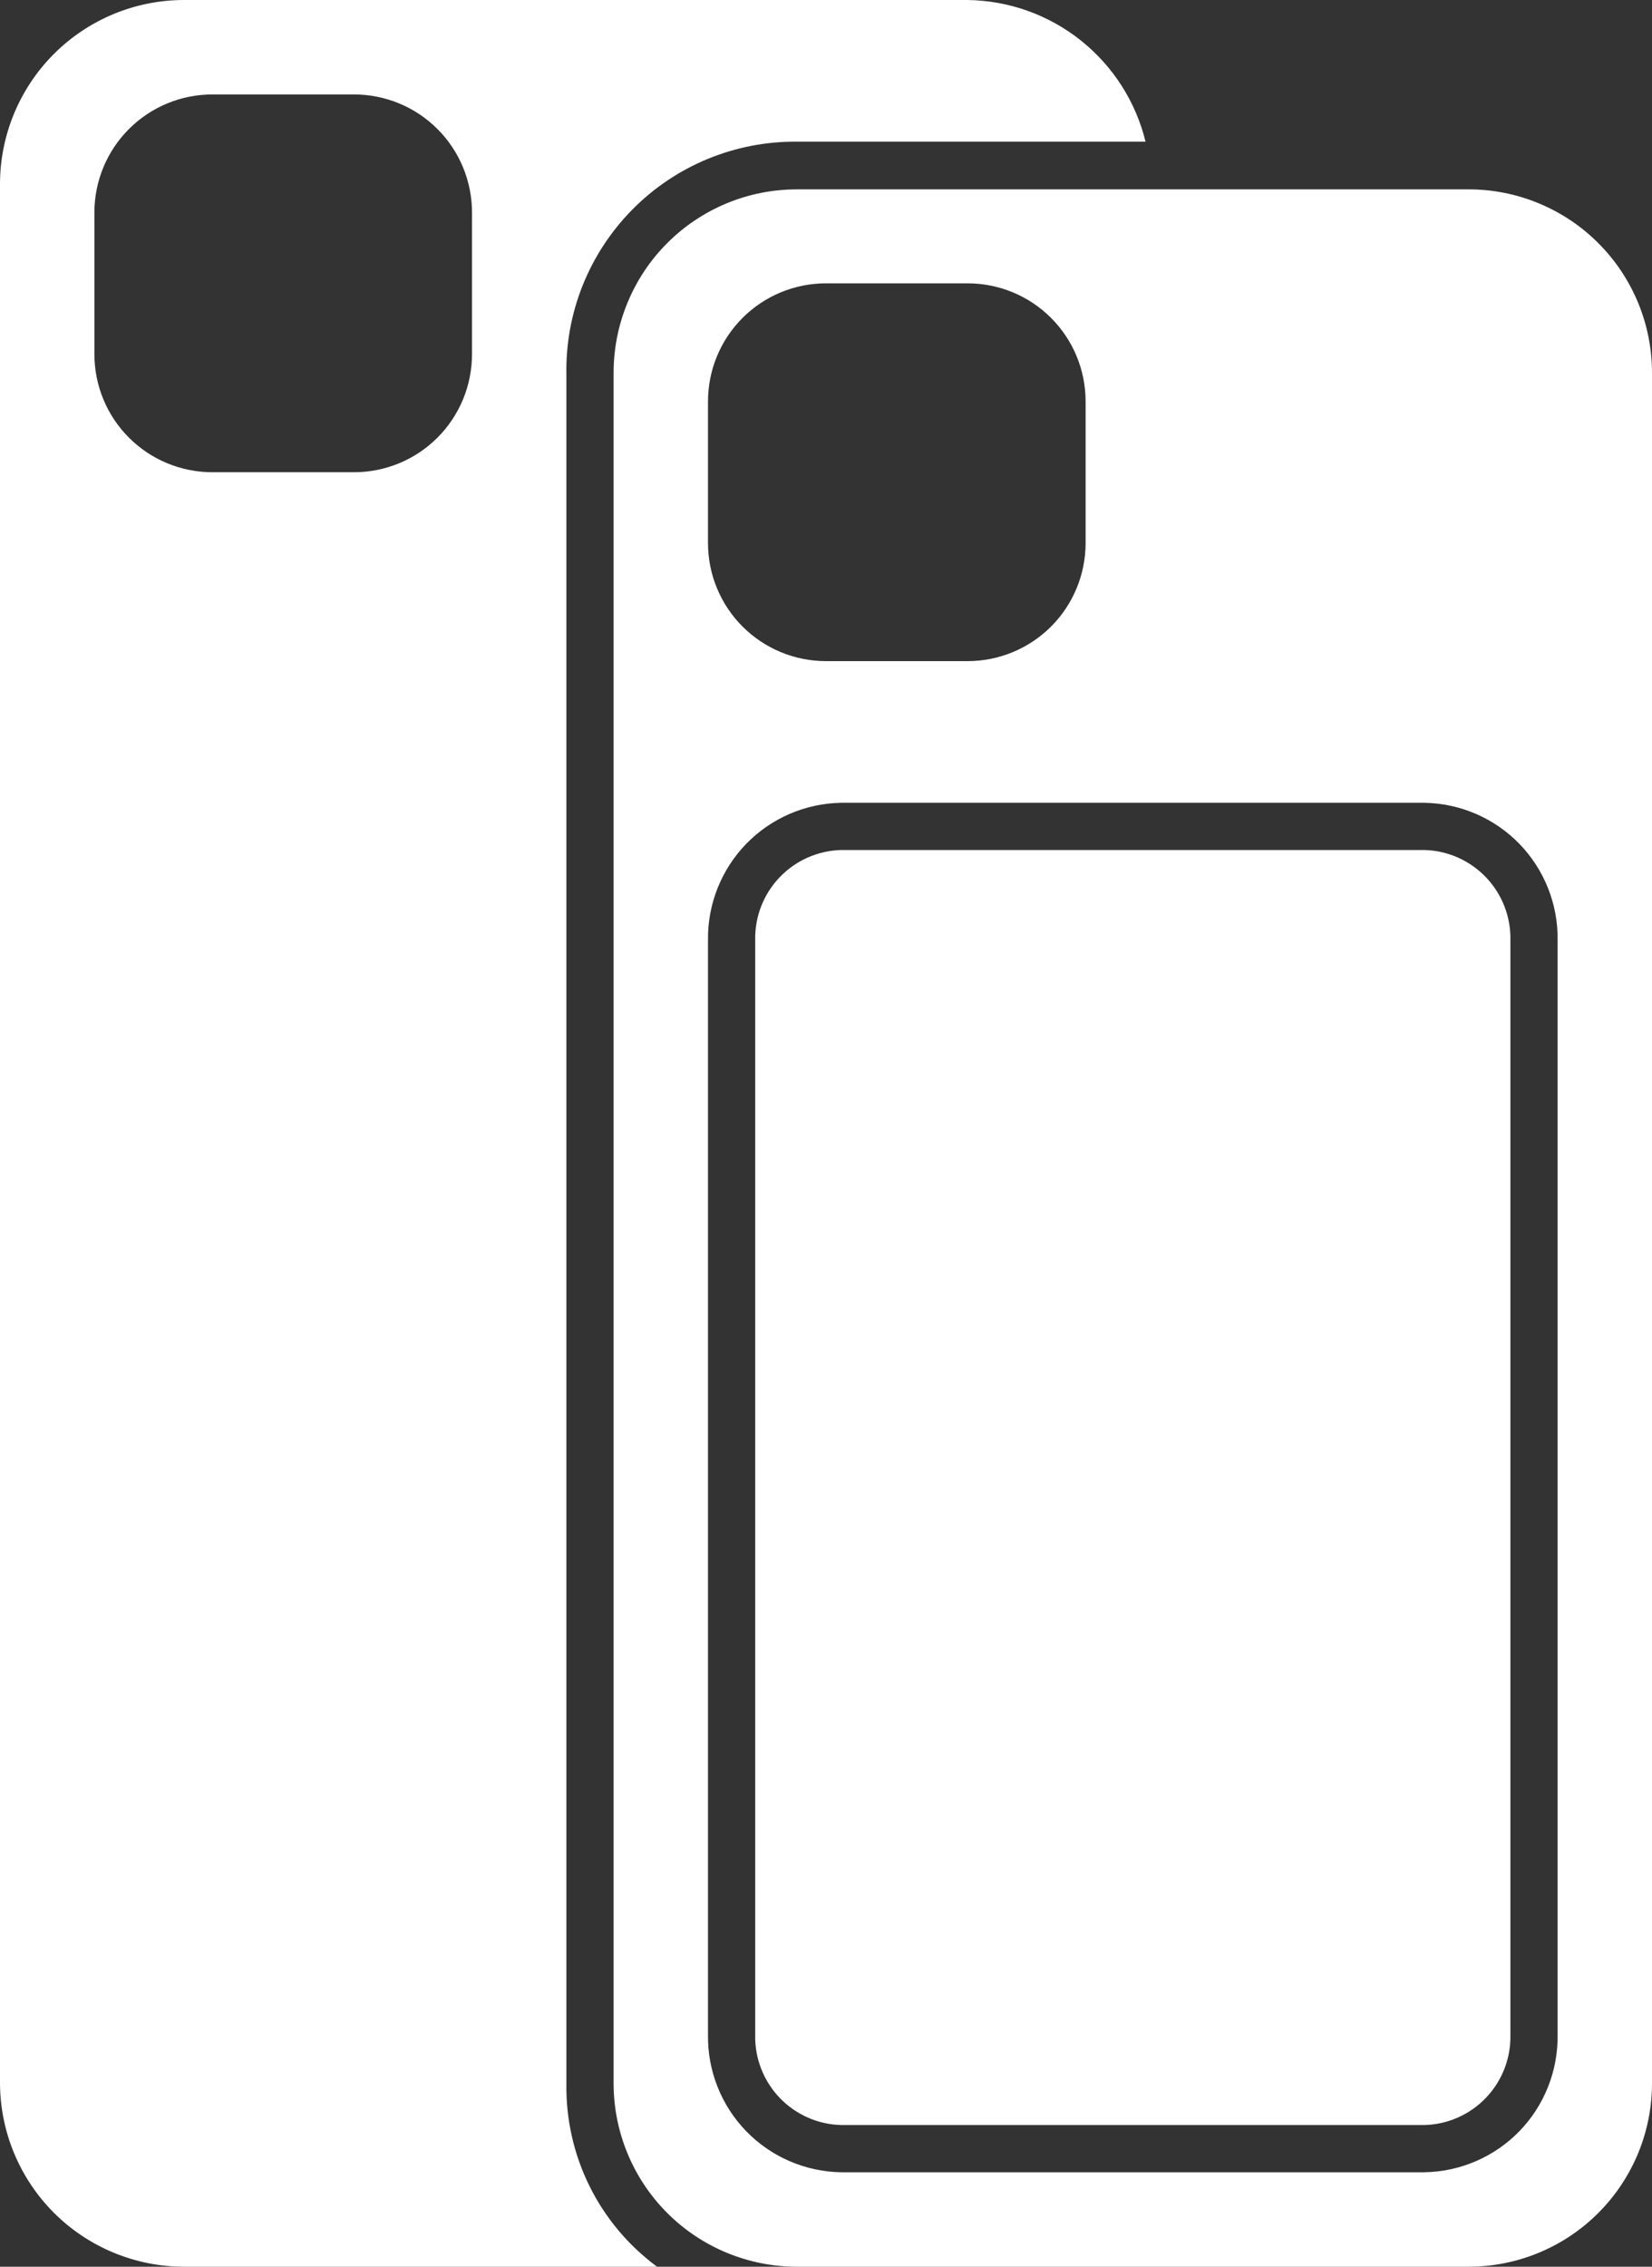 <svg width="35" height="48" viewBox="0 0 35 48" fill="none" xmlns="http://www.w3.org/2000/svg">
<rect x="0" y="0" width="35" height="48" fill="#333333" stroke="none"/>
<path fill-rule="evenodd" clip-rule="evenodd" d="M12 44.127L12 7.937C11.987 7.289 12.104 6.646 12.344 6.045C12.585 5.444 12.943 4.897 13.398 4.437C13.853 3.976 14.396 3.612 14.995 3.365C15.593 3.119 16.235 2.994 16.882 3H24.27C24.063 2.153 23.58 1.399 22.898 0.856C22.215 0.312 21.372 0.012 20.5 0H3.9C2.866 0 1.874 0.411 1.142 1.142C0.411 1.874 0 2.866 0 3.9V44.1C0 45.134 0.411 46.126 1.142 46.858C1.874 47.589 2.866 48 3.9 48H13.921C13.316 47.554 12.825 46.97 12.491 46.296C12.157 45.622 11.989 44.879 12 44.127ZM10 7.5C10 7.828 9.935 8.153 9.81 8.457C9.684 8.76 9.5 9.036 9.268 9.268C9.036 9.5 8.76 9.684 8.457 9.81C8.153 9.935 7.828 10 7.5 10H4.5C3.837 10 3.201 9.737 2.732 9.268C2.263 8.799 2 8.163 2 7.5V4.5C2 3.837 2.263 3.201 2.732 2.732C3.201 2.263 3.837 2 4.5 2H7.5C8.163 2 8.799 2.263 9.268 2.732C9.737 3.201 10 3.837 10 4.5V7.5ZM30.177 18H17.823C17.328 18.012 16.859 18.22 16.517 18.578C16.175 18.936 15.989 19.415 16 19.91V43.09C15.989 43.585 16.175 44.064 16.517 44.422C16.859 44.78 17.328 44.988 17.823 45H30.177C30.672 44.988 31.141 44.78 31.483 44.422C31.825 44.064 32.011 43.585 32 43.09V19.91C32.011 19.415 31.825 18.936 31.483 18.578C31.141 18.22 30.672 18.012 30.177 18ZM16.883 4.01H31.117C31.628 4.01 32.135 4.111 32.607 4.308C33.079 4.504 33.507 4.791 33.868 5.154C34.229 5.516 34.514 5.946 34.709 6.419C34.903 6.892 35.002 7.398 35 7.91V44.101C35.002 44.612 34.903 45.118 34.709 45.591C34.514 46.064 34.229 46.494 33.868 46.856C33.508 47.218 33.079 47.506 32.607 47.702C32.135 47.898 31.629 48 31.118 48H16.883C15.853 48 14.865 47.591 14.137 46.863C13.409 46.135 13 45.147 13 44.117L13 7.892C13 7.383 13.101 6.878 13.296 6.407C13.491 5.935 13.777 5.507 14.137 5.147C14.498 4.786 14.926 4.5 15.397 4.305C15.868 4.11 16.373 4.01 16.883 4.01ZM15.732 6.732C15.263 7.201 15 7.837 15 8.5V11.5C15 12.163 15.263 12.799 15.732 13.268C16.201 13.737 16.837 14 17.5 14H20.5C21.163 14 21.799 13.737 22.268 13.268C22.737 12.799 23 12.163 23 11.5V8.5C23 7.837 22.737 7.201 22.268 6.732C21.799 6.263 21.163 6 20.5 6H17.5C16.837 6 16.201 6.263 15.732 6.732ZM32.191 45.13C32.72 44.584 33.011 43.85 33 43.09V19.91C33.011 19.15 32.72 18.416 32.191 17.87C31.662 17.325 30.937 17.012 30.177 17H17.823C17.063 17.012 16.338 17.325 15.809 17.87C15.28 18.416 14.989 19.15 15 19.91V43.09C14.989 43.85 15.28 44.584 15.809 45.13C16.338 45.675 17.063 45.988 17.823 46H30.177C30.937 45.988 31.662 45.675 32.191 45.13Z" fill="white"/>
</svg>
